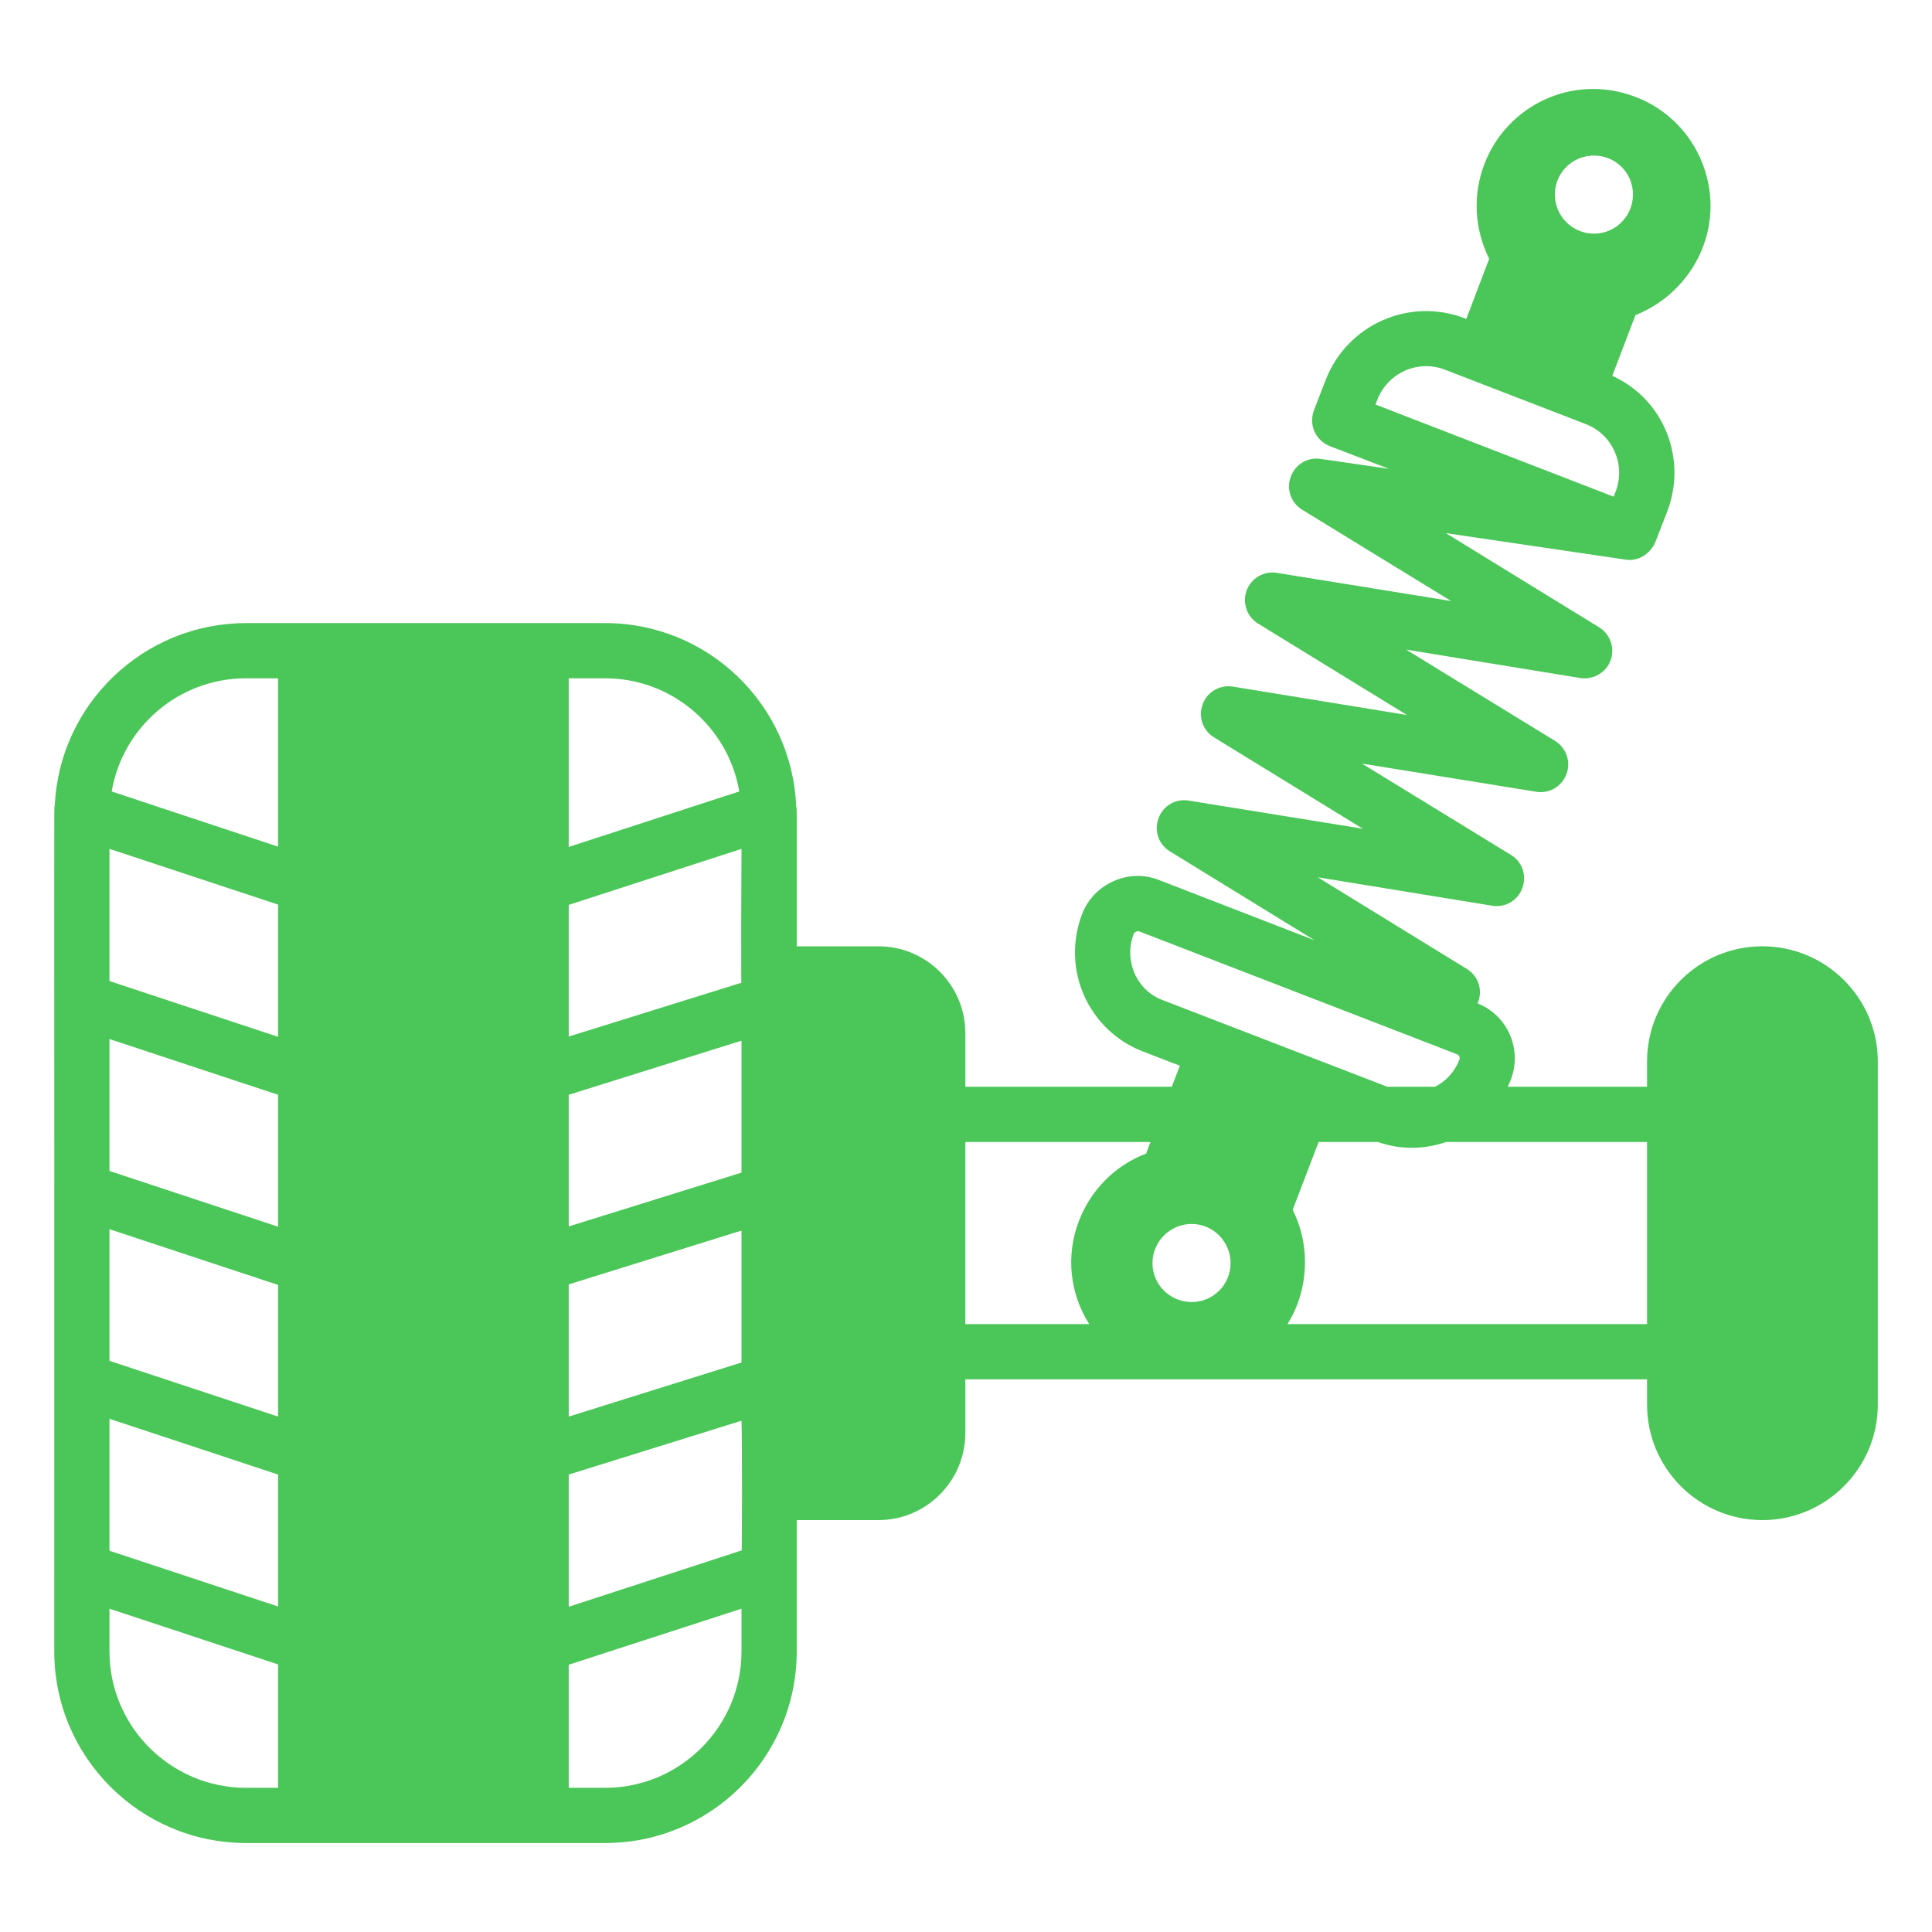 <svg id="Layer_1" enable-background="new 0 0 70 70" viewBox="0 0 70 70" xmlns="http://www.w3.org/2000/svg"><g id="Auto_Suspension"><path d="m63.856 34.286c-2.31 0-4.18 1.87-4.18 4.17v.92h-5.05c.04-.08.08-.17.11-.25.43-1.1-.11-2.34-1.2-2.77.01-.01.01-.03.02-.05.17-.45 0-.95-.41-1.2l-5.4-3.32 6.32 1.03c.47.08.93-.19 1.09-.64.17-.45 0-.95-.41-1.2l-5.4-3.31 6.31 1.02c.48.08.93-.19 1.1-.64.17-.45-.01-.95-.41-1.2l-5.4-3.31 6.31 1.03c.47.07.93-.19 1.1-.64.16-.45-.01-.95-.42-1.2l-5.55-3.41c.102.015 6.946 1.024 6.51.96.402.071.888-.158 1.09-.66l.42-1.08c.731-1.915-.113-4.068-1.99-4.92l.84-2.2c2.181-.865 3.371-3.37 2.35-5.68-.46-1.03-1.3-1.83-2.36-2.23-2.291-.865-4.663.34-5.46 2.43-.44 1.13-.36 2.38.17 3.44l-.83 2.18-.05-.02c-2-.78-4.26.22-5.04 2.22l-.43 1.11c-.2.554.076 1.099.58 1.3l2.14.82-2.48-.36c-.47-.07-.92.2-1.08.65-.17.44.01.94.41 1.19l5.4 3.31-6.31-1.02c-.47-.08-.93.19-1.1.64-.16.45.01.95.42 1.2l5.39 3.31-6.31-1.03c-.47-.07-.93.19-1.09.64-.17.45 0 .95.41 1.2l5.39 3.31-6.31-1.02c-.47-.08-.93.19-1.09.64-.17.45 0 .95.41 1.2l5.24 3.22-5.63-2.18c-.53-.21-1.12-.2-1.65.04-.52.23-.93.65-1.14 1.19-.779 2.063.277 4.238 2.2 4.98l1.35.52c-.02.02-.03.05-.04.08l-.26.68h-7.48v-1.94c0-1.74-1.41-3.15-3.15-3.15h-2.96v-4.84c0-.08 0-.17-.02-.25-.16-3.68-3.2-6.62-6.92-6.62h-13.01c-3.71 0-6.76 2.93-6.93 6.6-.041.159-.01-1.248-.02 30.66 0 3.83 3.12 6.94 6.95 6.94h13.01c3.83 0 6.94-3.11 6.94-6.94v-4.76h2.96c1.74 0 3.15-1.42 3.15-3.16v-1.94h24.7v.92c0 2.3 1.87 4.18 4.18 4.18 2.3 0 4.18-1.88 4.18-4.18v-12.44c0-2.3-1.88-4.17-4.18-4.17zm-6.1-28.65c.78 0 1.41.63 1.41 1.41 0 .78-.63 1.42-1.41 1.42-.79 0-1.42-.64-1.42-1.42 0-.78.63-1.41 1.42-1.41zm-7.92 9.02.07-.18c.38-.97 1.47-1.46 2.45-1.08l5.1 1.97c.956.365 1.463 1.45 1.08 2.45l-.07.18zm-29.23 9.92h1.32c2.43 0 4.46 1.77 4.86 4.1l-6.18 2.01zm0 21.96 6.26-1.95v4.78l-6.26 1.96zm-10.53 18.24h-1.16c-2.73 0-4.95-2.22-4.95-4.94v-1.55l6.11 2.02zm0-6.57-6.11-2.02v-4.78l6.11 2.02zm0-6.88-6.11-2.02v-4.77l6.11 2.02zm0-6.88-6.11-2.02v-4.78l6.11 2.02zm0-6.88-6.11-2.021v-4.79l6.11 2.02zm0-6.89-6.03-2c.4-2.33 2.43-4.1 4.87-4.1h1.16zm16.79 29.16c0 2.72-2.22 4.94-4.94 4.94h-1.32v-4.46l6.26-2.03zm0-3.66-6.26 2.04v-4.79l6.26-1.95c.026.507.023 5.154 0 4.7zm0-13.77v.08l-6.26 1.95v-4.77l6.26-1.96v-.07zm0-6.8-6.26 1.95v-4.77l6.26-2.03c-.005.101-.022 5.293 0 4.85zm15.26.63c-.97-.362-1.411-1.465-1.05-2.4.03-.07.13-.11.2-.09 1.177.455-4.264-1.649 11.51 4.45.08.03.12.12.09.2-.17.44-.49.78-.88.98h-1.73zm-.6 5.56c-1.11.42-2 1.311-2.43 2.43-.5 1.29-.32 2.67.37 3.75h-4.49v-6.6h6.71zm1.65 5.38c-.78 0-1.42-.63-1.42-1.41s.64-1.42 1.42-1.42c.78 0 1.41.64 1.41 1.42s-.63 1.41-1.41 1.41zm16.5.8h-13.03c.14-.22.26-.46.36-.72.42-1.12.36-2.37-.17-3.42l.94-2.46h2.14c.41.14.82.21 1.23.21.43 0 .85-.07 1.25-.21h7.28z" fill="#000000" style="fill: rgb(75, 198, 88);"></path></g></svg>